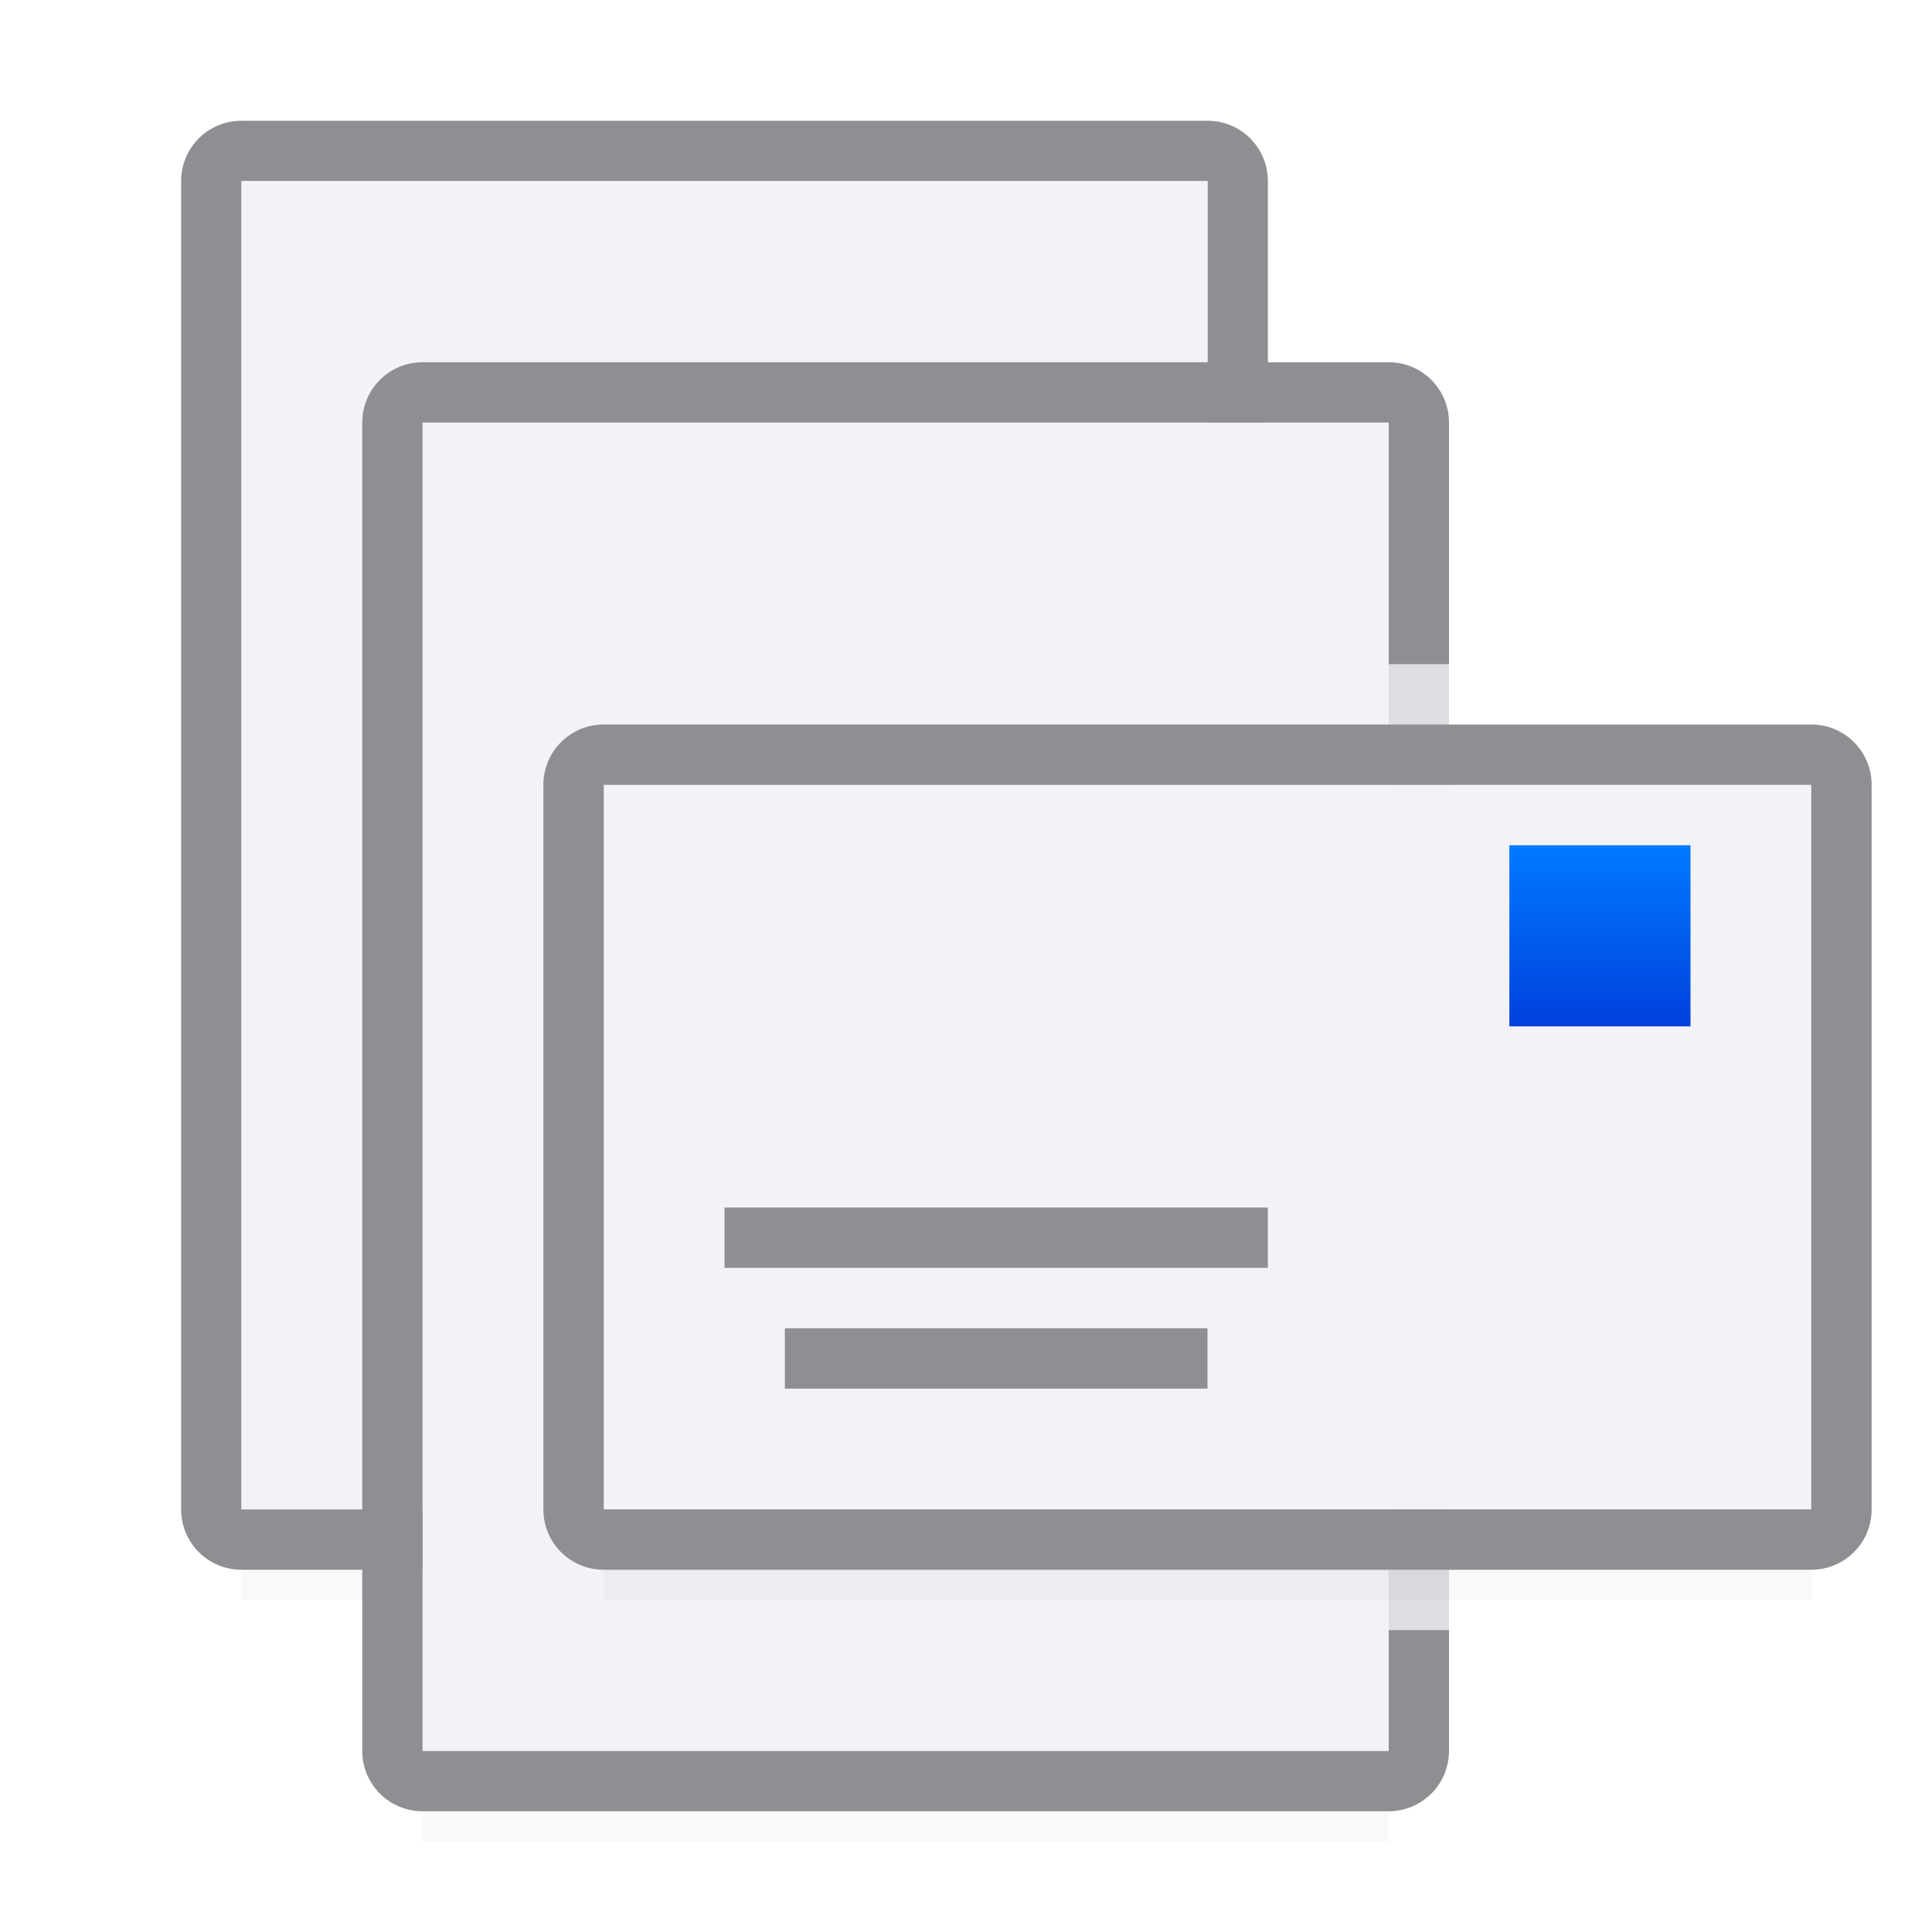<svg viewBox="0 0 32 32" xmlns="http://www.w3.org/2000/svg" xmlns:xlink="http://www.w3.org/1999/xlink"><linearGradient id="a" gradientUnits="userSpaceOnUse" x1="25" x2="25" xlink:href="#d" y1="17" y2="14"/><filter id="b" color-interpolation-filters="sRGB" height="1.095" width="1.097" x="-.049" y="-.047"><feGaussianBlur stdDeviation=".366"/></filter><linearGradient id="c" gradientUnits="userSpaceOnUse" x1="56" x2="56" y1="51" y2="39"><stop offset="0" stop-color="#f2f2f7"/><stop offset=".389" stop-color="#e5e5ea"/><stop offset="1" stop-color="#f2f2f7"/></linearGradient><linearGradient id="d" gradientUnits="userSpaceOnUse" x1="25" x2="25" y1="26" y2="12"><stop offset="0" stop-color="#0040dd"/><stop offset="1" stop-color="#007aff"/></linearGradient><path d="m4 23.941h16v2.559h-16z" filter="url(#b)" opacity=".15" stroke-width="1.015"/><path d="m7 27.941h16v2.559h-16z" filter="url(#b)" opacity=".15" stroke-width="1.015"/><g transform="translate(-3 -4)"><path d="m7 6c-.554 0-1 .446-1 1v22c0 .554.446 1 1 1h16c.554 0 1-.446 1-1v-2-16-1-3c0-.554-.446-1-1-1zm0 1h16v4 16 2h-16z" fill="#8e8e93"/><path d="m7 7v22h16v-22z" fill="#f2f2f7"/></g><path d="m7 6c-.554 0-1 .446-1 1v22c0 .554.446 1 1 1h16c.554 0 1-.446 1-1v-2-16-1-3c0-.554-.446-1-1-1zm0 1h16v4 16 2h-16z" fill="#8e8e93"/><path d="m7 7v22h16v-22z" fill="#f2f2f7"/><path d="m9 11c-.414.03-.77.265-.922.615-.049.118-.078.248-.078.385v14c0 .554.446 1 1 1h14 1v-16h-1z" fill="#f2f2f7" fill-opacity=".784"/><path d="m10 23.941h20v2.559h-20z" filter="url(#b)" opacity=".15" stroke-width="1.015"/><path d="m10 13h20v12h-20z" fill="url(#c)"/><g fill="url(#d)"><path d="m25 14h3v3h-3z" fill="url(#a)"/><g fill="#8e8e93"><path d="m12 20h9v1h-9z"/><path d="m13 22h7v1h-7z"/><path d="m10 12c-.554 0-1 .446-1 1v12c0 .554.446 1 1 1h20c.554 0 1-.446 1-1v-12c0-.554-.446-1-1-1zm0 1h20v12h-20z"/></g></g></svg>